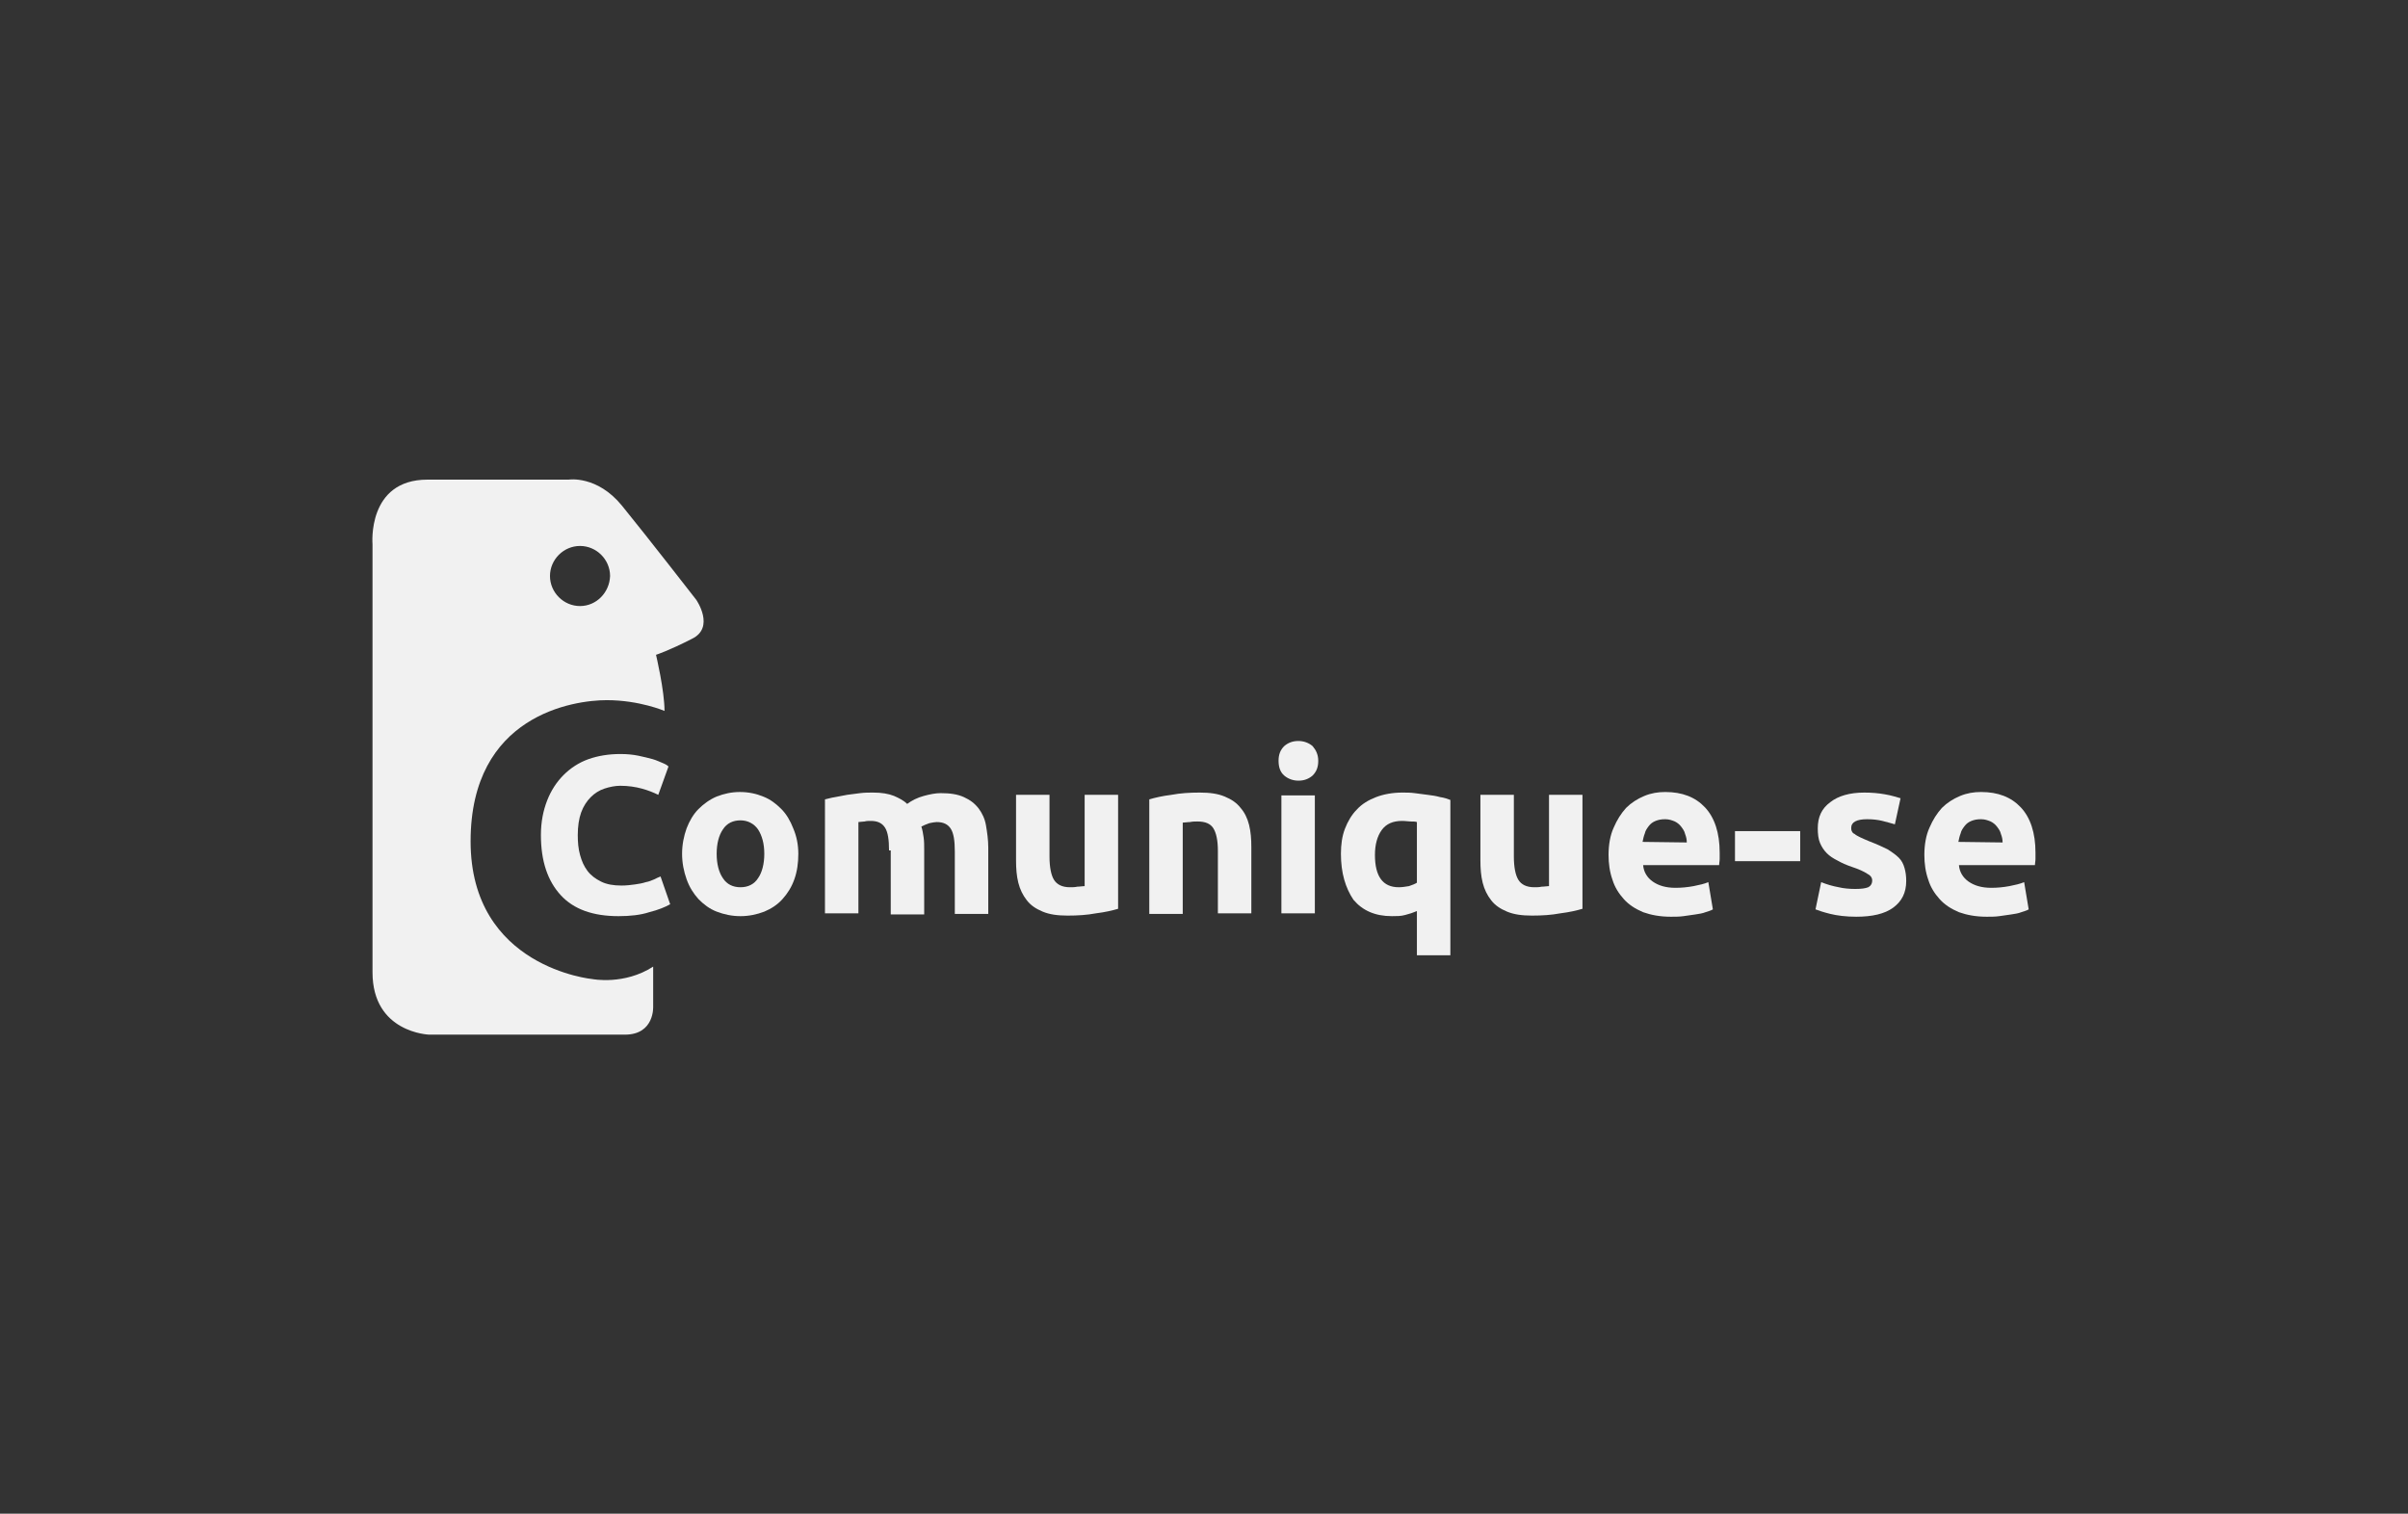 <?xml version="1.0" encoding="utf-8"?>
<!-- Generator: Adobe Illustrator 24.3.0, SVG Export Plug-In . SVG Version: 6.00 Build 0)  -->
<svg version="1.1" id="Layer_1" xmlns="http://www.w3.org/2000/svg" xmlns:xlink="http://www.w3.org/1999/xlink" x="0px" y="0px"
	 viewBox="0 0 424.7 267" style="enable-background:new 0 0 424.7 267;" xml:space="preserve">
<rect x="0" y="0" width="424.7" height="267" fill="#333333" stroke="none"/>
<style type="text/css">
	.st0{fill:#f1f1f1;}
</style>
<g>
	<g>
		<path class="st0" d="M109.1,161.6c-4.5,0-7.9-1.2-10.2-3.7c-2.3-2.5-3.5-6-3.5-10.6c0-2.3,0.4-4.3,1.1-6.1s1.7-3.3,2.9-4.5
			c1.2-1.2,2.7-2.2,4.4-2.8c1.7-0.6,3.6-0.9,5.6-0.9c1.2,0,2.2,0.1,3.2,0.3c0.9,0.2,1.8,0.4,2.5,0.6c0.7,0.2,1.3,0.5,1.8,0.7
			s0.8,0.4,1,0.6l-1.8,5c-0.8-0.4-1.8-0.8-2.9-1.1s-2.4-0.5-3.8-0.5c-0.9,0-1.9,0.2-2.8,0.5s-1.7,0.8-2.4,1.5
			c-0.7,0.7-1.3,1.6-1.7,2.7c-0.4,1.1-0.6,2.5-0.6,4c0,1.3,0.1,2.4,0.4,3.5s0.7,2,1.3,2.8c0.6,0.8,1.4,1.4,2.4,1.9s2.2,0.7,3.6,0.7
			c0.9,0,1.7-0.1,2.4-0.2c0.7-0.1,1.3-0.2,1.9-0.4c0.6-0.1,1-0.3,1.5-0.5c0.4-0.2,0.8-0.4,1.1-0.5l1.7,4.9c-0.9,0.5-2.1,1-3.7,1.4
			C113,161.4,111.1,161.6,109.1,161.6z"/>
		<path class="st0" d="M140.8,150.6c0,1.6-0.2,3.1-0.7,4.5s-1.2,2.5-2.1,3.5c-0.9,1-2,1.7-3.2,2.2c-1.3,0.5-2.7,0.8-4.2,0.8
			s-2.9-0.3-4.2-0.8c-1.3-0.5-2.3-1.3-3.2-2.2c-0.9-1-1.6-2.1-2.1-3.5s-0.8-2.9-0.8-4.5s0.3-3.1,0.8-4.5c0.5-1.3,1.2-2.5,2.1-3.4
			s2-1.7,3.2-2.2c1.3-0.5,2.6-0.8,4.1-0.8s2.9,0.3,4.1,0.8c1.3,0.5,2.3,1.3,3.2,2.2s1.6,2.1,2.1,3.4
			C140.5,147.5,140.8,149,140.8,150.6z M134.8,150.6c0-1.8-0.4-3.2-1.1-4.3c-0.7-1-1.8-1.6-3.1-1.6s-2.4,0.5-3.1,1.6
			c-0.7,1-1.1,2.5-1.1,4.3s0.4,3.3,1.1,4.3c0.7,1.1,1.8,1.6,3.1,1.6s2.4-0.5,3.1-1.6C134.4,153.9,134.8,152.4,134.8,150.6z"/>
		<path class="st0" d="M156.8,150c0-1.9-0.2-3.2-0.7-4s-1.3-1.2-2.5-1.2c-0.4,0-0.8,0-1.1,0.1c-0.4,0-0.8,0.1-1.1,0.1v16.1h-5.9V141
			c0.5-0.1,1.1-0.3,1.8-0.4c0.7-0.1,1.4-0.3,2.1-0.4c0.8-0.1,1.5-0.2,2.3-0.3s1.6-0.1,2.3-0.1c1.5,0,2.7,0.2,3.7,0.6
			c0.9,0.4,1.7,0.8,2.3,1.4c0.8-0.6,1.8-1.1,2.9-1.4c1.1-0.3,2.1-0.5,3-0.5c1.7,0,3,0.2,4.1,0.7s1.9,1.1,2.6,2
			c0.6,0.8,1.1,1.8,1.3,3s0.4,2.5,0.4,3.9v11.7h-5.9v-11c0-1.9-0.2-3.2-0.7-4s-1.3-1.2-2.5-1.2c-0.3,0-0.8,0.1-1.3,0.2
			c-0.6,0.2-1,0.4-1.4,0.6c0.2,0.6,0.3,1.2,0.4,1.9c0.1,0.7,0.1,1.4,0.1,2.2v11.4h-5.9V150H156.8z"/>
		<path class="st0" d="M197.2,160.3c-1,0.3-2.3,0.6-3.9,0.8c-1.6,0.3-3.2,0.4-5,0.4s-3.2-0.2-4.4-0.7s-2.1-1.1-2.8-2
			s-1.2-1.9-1.5-3.1c-0.3-1.2-0.4-2.5-0.4-3.9v-11.6h5.9v10.9c0,1.9,0.3,3.3,0.8,4.1s1.4,1.3,2.8,1.3c0.4,0,0.9,0,1.3-0.1
			c0.5,0,0.9-0.1,1.3-0.1v-16.1h5.9L197.2,160.3L197.2,160.3z"/>
		<path class="st0" d="M202.7,141c1-0.3,2.3-0.6,3.9-0.8c1.6-0.3,3.2-0.4,5-0.4s3.2,0.2,4.4,0.7s2.1,1.1,2.8,2
			c0.7,0.8,1.2,1.8,1.5,3s0.4,2.5,0.4,3.9v11.7h-5.9v-11c0-1.9-0.3-3.2-0.8-4s-1.4-1.2-2.8-1.2c-0.4,0-0.9,0-1.3,0.1
			c-0.5,0-0.9,0.1-1.3,0.1v16.1h-5.9L202.7,141L202.7,141z"/>
		<path class="st0" d="M232.5,134.2c0,1.1-0.3,1.9-1,2.6c-0.7,0.6-1.5,0.9-2.5,0.9c-0.9,0-1.8-0.3-2.5-0.9c-0.7-0.6-1-1.5-1-2.6
			s0.3-1.9,1-2.6c0.7-0.6,1.5-0.9,2.5-0.9c0.9,0,1.8,0.3,2.5,0.9C232.1,132.3,232.5,133.1,232.5,134.2z M231.9,161.1H226v-20.8h5.9
			V161.1z"/>
		<path class="st0" d="M236.5,150.6c0-1.6,0.2-3.1,0.7-4.4c0.5-1.3,1.2-2.5,2.1-3.4c0.9-1,2.1-1.7,3.4-2.2c1.3-0.5,2.9-0.8,4.6-0.8
			c0.7,0,1.5,0,2.2,0.1c0.8,0.1,1.5,0.2,2.3,0.3s1.5,0.2,2.2,0.4c0.7,0.1,1.3,0.3,1.8,0.5v27.4h-5.9v-7.8c-0.7,0.3-1.3,0.5-2.1,0.7
			c-0.7,0.2-1.5,0.2-2.3,0.2c-3,0-5.2-1-6.8-2.9C237.3,156.6,236.5,154,236.5,150.6z M242.5,150.8c0,3.8,1.4,5.7,4.2,5.7
			c0.6,0,1.2-0.1,1.8-0.2c0.6-0.2,1.1-0.4,1.4-0.6V145c-0.3-0.1-0.7-0.1-1.1-0.1c-0.4,0-0.9-0.1-1.5-0.1c-1.6,0-2.8,0.5-3.6,1.6
			C242.9,147.5,242.5,149,242.5,150.8z"/>
		<path class="st0" d="M279.1,160.3c-1,0.3-2.3,0.6-3.9,0.8c-1.6,0.3-3.2,0.4-5,0.4s-3.2-0.2-4.4-0.7c-1.2-0.5-2.1-1.1-2.8-2
			c-0.7-0.9-1.2-1.9-1.5-3.1c-0.3-1.2-0.4-2.5-0.4-3.9v-11.6h5.9v10.9c0,1.9,0.3,3.3,0.8,4.1s1.4,1.3,2.8,1.3c0.4,0,0.9,0,1.3-0.1
			c0.5,0,0.9-0.1,1.3-0.1v-16.1h5.9L279.1,160.3L279.1,160.3z"/>
		<path class="st0" d="M283.7,150.8c0-1.8,0.3-3.5,0.9-4.8c0.6-1.4,1.3-2.5,2.2-3.5c0.9-0.9,2-1.6,3.2-2.1s2.4-0.7,3.7-0.7
			c3,0,5.3,0.9,7,2.7s2.6,4.5,2.6,8c0,0.3,0,0.7,0,1.1c0,0.4-0.1,0.8-0.1,1.1h-13.4c0.1,1.2,0.7,2.2,1.7,2.9s2.3,1.1,4,1.1
			c1.1,0,2.1-0.1,3.2-0.3c1-0.2,1.9-0.4,2.6-0.7l0.8,4.8c-0.3,0.2-0.7,0.3-1.3,0.5c-0.5,0.2-1.1,0.3-1.8,0.4
			c-0.6,0.1-1.3,0.2-2.1,0.3c-0.7,0.1-1.5,0.1-2.2,0.1c-1.9,0-3.5-0.3-4.9-0.8c-1.4-0.6-2.5-1.3-3.4-2.3s-1.6-2.1-2-3.4
			C283.9,153.8,283.7,152.3,283.7,150.8z M297.5,148.6c0-0.5-0.1-1-0.3-1.5c-0.1-0.5-0.4-0.9-0.7-1.3c-0.3-0.4-0.7-0.7-1.1-0.9
			c-0.5-0.2-1-0.4-1.7-0.4s-1.2,0.1-1.7,0.3s-0.9,0.5-1.2,0.9c-0.3,0.4-0.6,0.8-0.7,1.3c-0.2,0.5-0.3,1-0.4,1.5L297.5,148.6
			L297.5,148.6z"/>
		<path class="st0" d="M306,146.6h11.5v5.3H306V146.6z"/>
		<path class="st0" d="M327.2,156.8c1.1,0,1.8-0.1,2.3-0.3c0.4-0.2,0.7-0.6,0.7-1.2c0-0.5-0.3-0.9-0.9-1.2c-0.6-0.4-1.5-0.8-2.7-1.2
			c-0.9-0.3-1.8-0.7-2.5-1.1c-0.8-0.4-1.4-0.8-1.9-1.3s-0.9-1.1-1.2-1.8c-0.3-0.7-0.4-1.6-0.4-2.6c0-2,0.7-3.5,2.2-4.6
			c1.4-1.1,3.4-1.7,6-1.7c1.3,0,2.5,0.1,3.6,0.3c1.2,0.2,2.1,0.5,2.8,0.7l-1,4.6c-0.7-0.2-1.4-0.4-2.2-0.6c-0.8-0.2-1.7-0.3-2.7-0.3
			c-1.8,0-2.8,0.5-2.8,1.5c0,0.2,0,0.4,0.1,0.6c0.1,0.2,0.2,0.4,0.5,0.5c0.2,0.2,0.6,0.4,1,0.6c0.4,0.2,0.9,0.4,1.6,0.7
			c1.3,0.5,2.4,1,3.2,1.4c0.8,0.5,1.5,1,2,1.5s0.8,1.1,1,1.8s0.3,1.4,0.3,2.3c0,2.1-0.8,3.6-2.3,4.7c-1.5,1.1-3.7,1.6-6.5,1.6
			c-1.8,0-3.4-0.2-4.6-0.5s-2.1-0.6-2.6-0.8l1-4.8c1,0.4,2,0.7,3.1,0.9C325.1,156.7,326.2,156.8,327.2,156.8z"/>
		<path class="st0" d="M339.4,150.8c0-1.8,0.3-3.5,0.9-4.8c0.6-1.4,1.3-2.5,2.2-3.5c0.9-0.9,2-1.6,3.2-2.1s2.4-0.7,3.7-0.7
			c3,0,5.3,0.9,7,2.7s2.6,4.5,2.6,8c0,0.3,0,0.7,0,1.1c0,0.4-0.1,0.8-0.1,1.1h-13.4c0.1,1.2,0.7,2.2,1.7,2.9s2.3,1.1,4,1.1
			c1.1,0,2.1-0.1,3.2-0.3c1-0.2,1.9-0.4,2.6-0.7l0.8,4.8c-0.3,0.2-0.7,0.3-1.3,0.5c-0.5,0.2-1.1,0.3-1.8,0.4
			c-0.6,0.1-1.3,0.2-2.1,0.3c-0.7,0.1-1.5,0.1-2.2,0.1c-1.9,0-3.5-0.3-4.9-0.8c-1.4-0.6-2.5-1.3-3.4-2.3s-1.6-2.1-2-3.4
			C339.6,153.8,339.4,152.3,339.4,150.8z M353.2,148.6c0-0.5-0.1-1-0.3-1.5c-0.1-0.5-0.4-0.9-0.7-1.3c-0.3-0.4-0.7-0.7-1.1-0.9
			c-0.5-0.2-1-0.4-1.7-0.4s-1.2,0.1-1.7,0.3s-0.9,0.5-1.2,0.9c-0.3,0.4-0.6,0.8-0.7,1.3c-0.2,0.5-0.3,1-0.4,1.5L353.2,148.6
			L353.2,148.6z"/>
	</g>
	<g>
		<g>
			<path class="st0" d="M122.8,105.8c0,0-8.7-11.2-13.1-16.6s-9.4-4.6-9.4-4.6s-14.2,0-24.9,0S65.7,96,65.7,96v53.2
				c0,0,0,11.6,0,22.3s10,11,10,11s29.3,0,34.5,0c5.3,0,5-5,5-5v-7c-5.1,3.3-10.7,2.2-10.7,2.2s-21.5-2-21.5-24.3s18.2-24.9,24-24.9
				s10.2,1.9,10.2,1.9c0-3.6-1.5-9.9-1.5-9.9s2.2-0.7,6.3-2.8C126.2,110.7,122.8,105.8,122.8,105.8z M102.3,106.9
				c-2.9,0-5.3-2.4-5.3-5.3s2.4-5.3,5.3-5.3s5.3,2.4,5.3,5.3C107.5,104.5,105.2,106.9,102.3,106.9z"/>
		</g>
	</g>
</g>
</svg>
